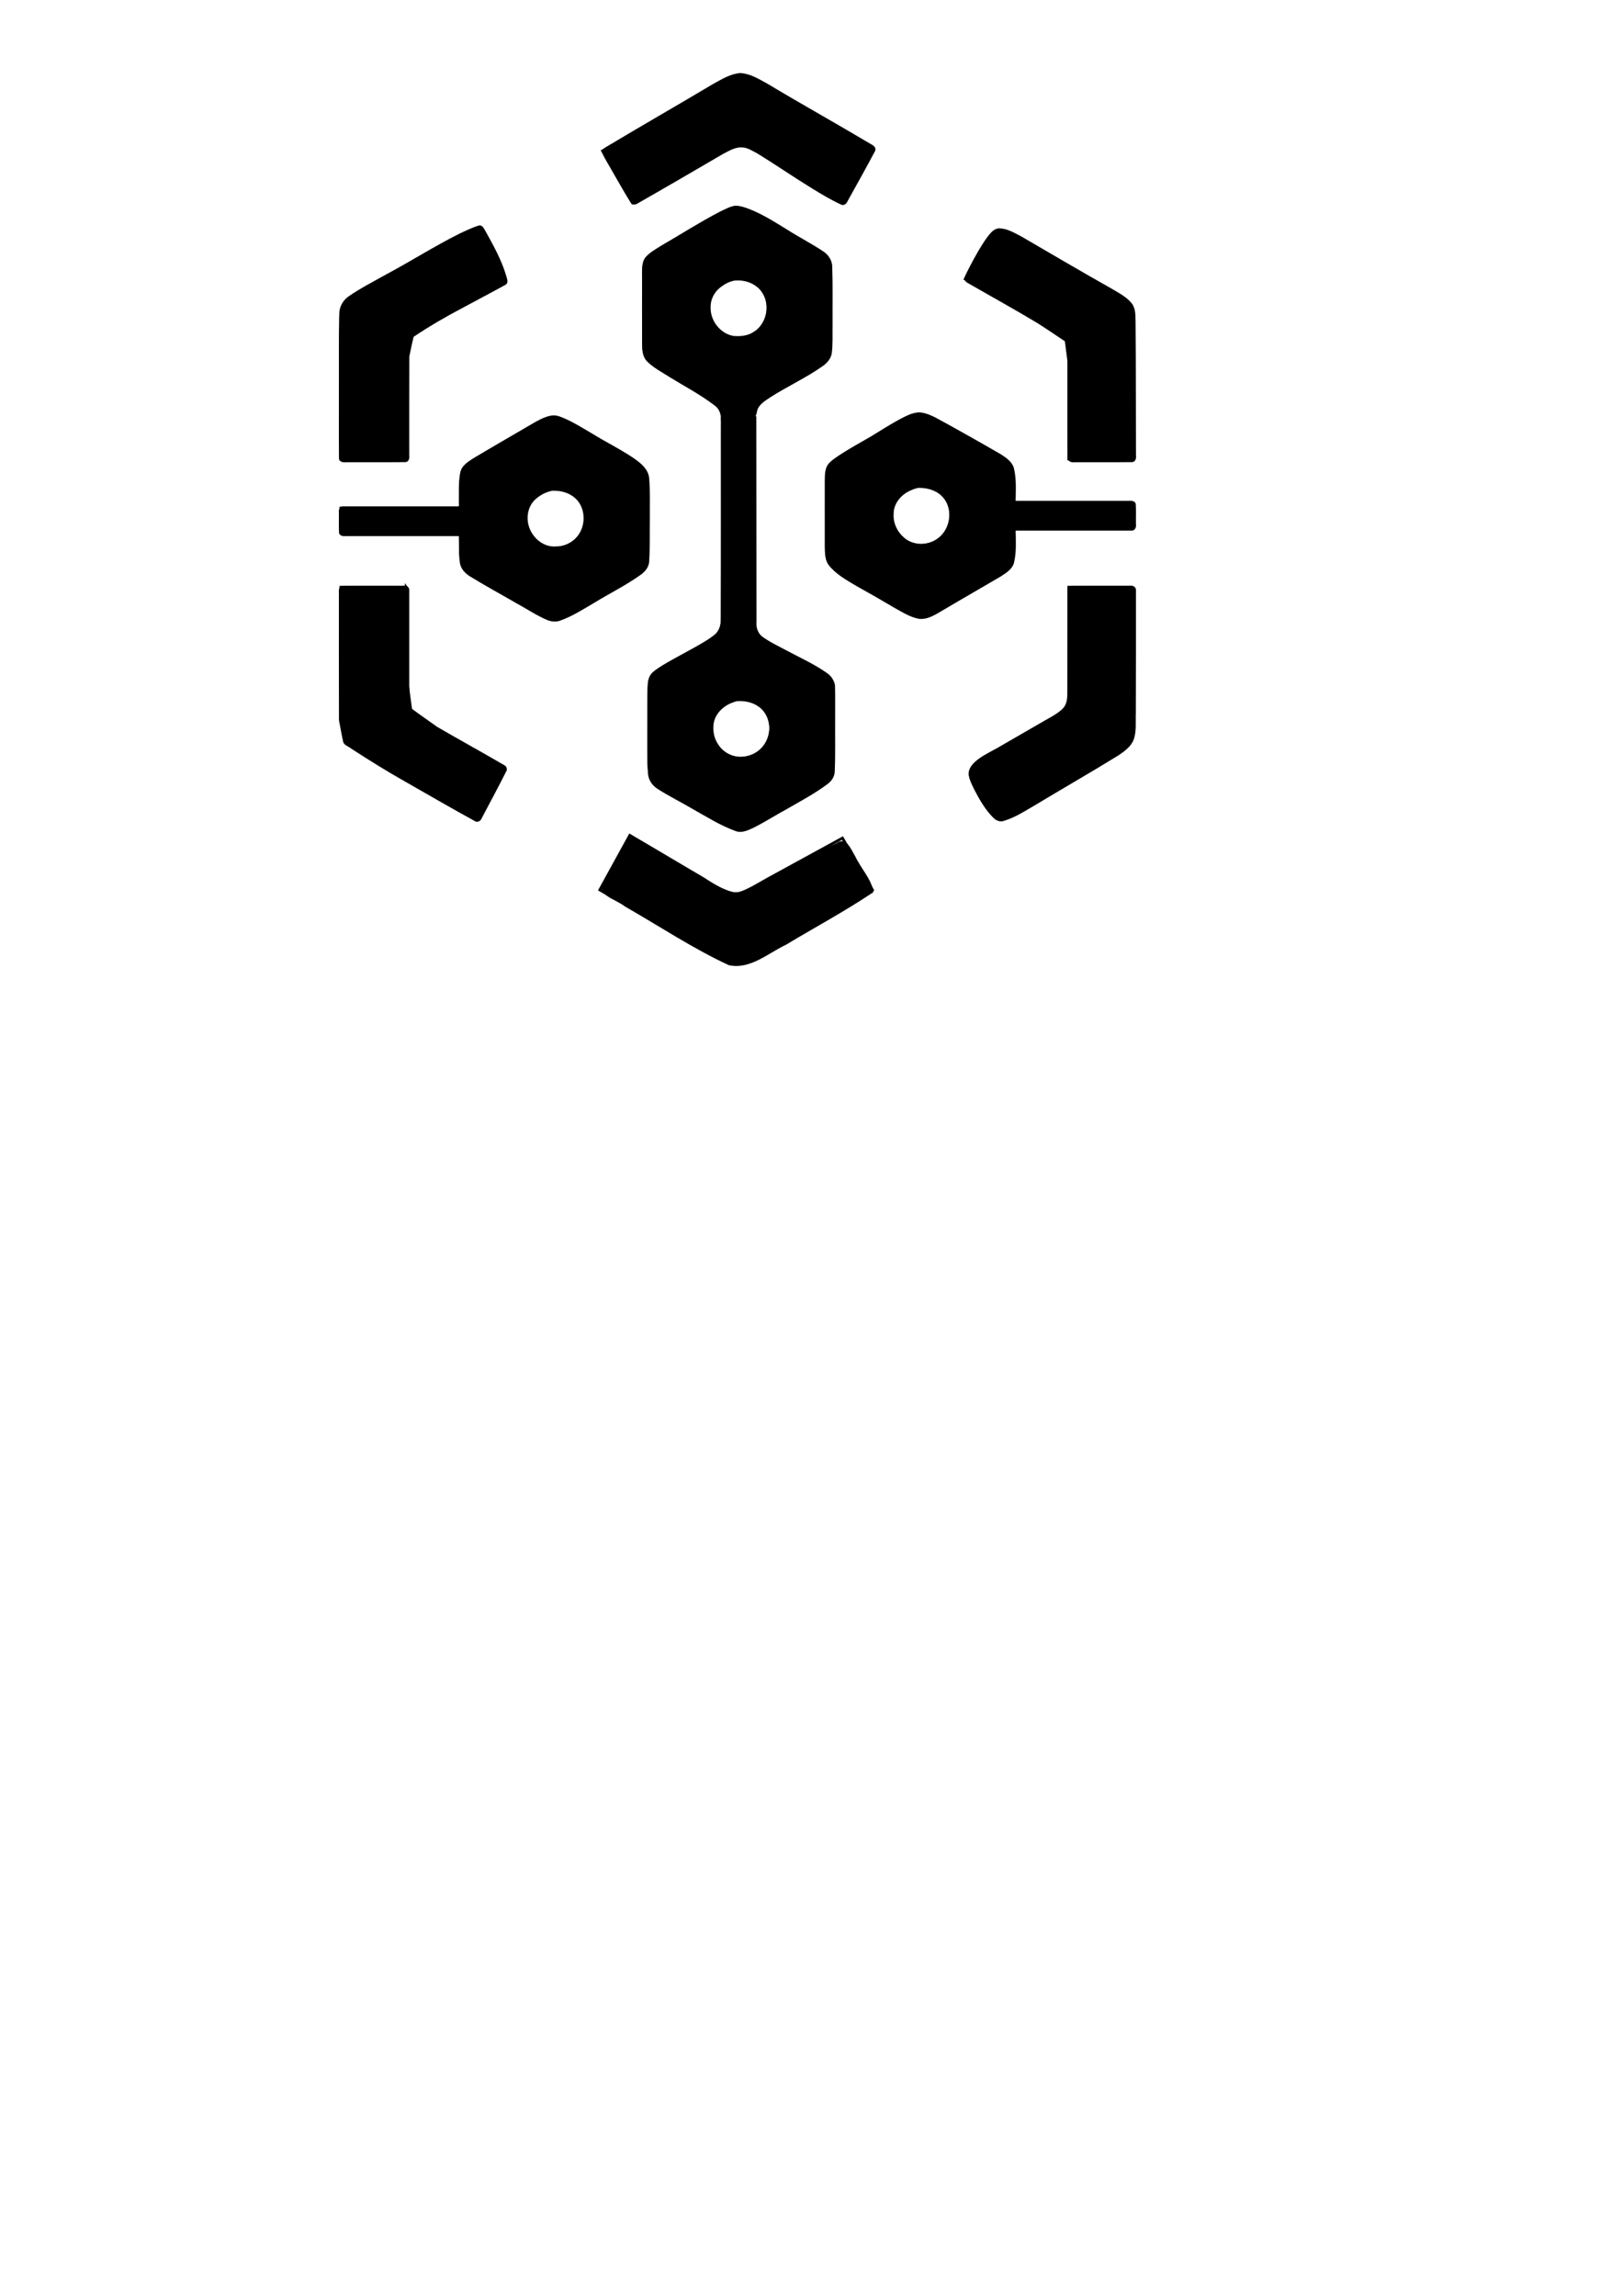 <?xml version="1.0" encoding="UTF-8" standalone="no"?>
<!-- Created with Inkscape (http://www.inkscape.org/) -->

<svg
   xmlns:dc="http://purl.org/dc/elements/1.1/"
   xmlns:cc="http://creativecommons.org/ns#"
   xmlns:rdf="http://www.w3.org/1999/02/22-rdf-syntax-ns#"
   xmlns:svg="http://www.w3.org/2000/svg"
   xmlns="http://www.w3.org/2000/svg"
   xmlns:sodipodi="http://sodipodi.sourceforge.net/DTD/sodipodi-0.dtd"
   xmlns:inkscape="http://www.inkscape.org/namespaces/inkscape"
   width="210mm"
   height="297mm"
   viewBox="0 0 210 297"
   version="1.1"
   id="svg8"
   inkscape:version="0.92.4 (5da689c313, 2019-01-14)"
   sodipodi:docname="tech_broker_filled.svg">
  <defs
     id="defs2" />
  <sodipodi:namedview
     id="base"
     pagecolor="#ffffff"
     bordercolor="#666666"
     borderopacity="1.0"
     inkscape:pageopacity="0.0"
     inkscape:pageshadow="2"
     inkscape:zoom="0.98994949"
     inkscape:cx="697.02619"
     inkscape:cy="869.00361"
     inkscape:document-units="mm"
     inkscape:current-layer="layer1"
     showgrid="false"
     inkscape:window-width="1920"
     inkscape:window-height="1017"
     inkscape:window-x="-8"
     inkscape:window-y="1072"
     inkscape:window-maximized="1" />
  <g
     inkscape:label="Layer 1"
     inkscape:groupmode="layer"
     id="layer1">
    <path
       d="m 89.957,12.515 c 1.355,-0.78 4.184,-2.716 5.644,-2.755 1.485,-0.039 4.307,1.912 5.644,2.699 0,0 11.642,6.706 11.642,6.706 0,0 -3.881,7.056 -3.881,7.056 -1.923,-0.737 -6.847,-4.004 -8.819,-5.292 -0.974,-0.635 -3.14,-2.148 -4.233,-2.247 -1.326,-0.123 -3.443,1.355 -4.586,2.036 0,0 -9.525,5.503 -9.525,5.503 0,0 -3.881,-6.703 -3.881,-6.703 0,0 11.994,-7.003 11.994,-7.003 z m 13.406,18.546 c 0.737,0.42 2.836,1.535 3.316,2.085 0.582,0.667 0.547,1.418 0.564,2.247 0,0 0,8.114 0,8.114 0,0.84 0.074,2.011 -0.36,2.748 -0.921,1.559 -8.213,4.54 -9.158,6.145 -0.434,0.737 -0.36,1.909 -0.36,2.748 0,0 0,23.989 0,23.989 0.003,1.016 -0.113,2.201 0.564,3.037 0.977,1.214 8.449,4.223 9.306,5.567 0.367,0.575 0.346,1.323 0.36,1.979 0,0 0,8.114 0,8.114 0,0.804 0.078,1.993 -0.36,2.685 -0.586,0.921 -6.103,3.884 -7.401,4.625 -1.037,0.589 -3.115,2.007 -4.233,1.983 -1.178,-0.028 -5.44,-2.628 -6.703,-3.348 -4.706,-2.685 -4.932,-2.134 -4.939,-5.592 0,0 0,-8.819 0,-8.819 0.014,-0.656 -0.007,-1.404 0.36,-1.979 0.797,-1.249 7.553,-4.096 8.601,-5.503 0.667,-0.893 0.561,-2.05 0.564,-3.101 0,0 0,-23.283 0,-23.283 0,-0.843 0.074,-2.007 -0.36,-2.748 -0.836,-1.429 -8.188,-4.971 -9.306,-6.286 -0.582,-0.684 -0.547,-1.411 -0.564,-2.254 0,0 0,-8.114 0,-8.114 0,-0.773 -0.088,-1.954 0.349,-2.607 0.448,-0.667 2.42,-1.743 3.179,-2.184 2.043,-1.185 6.092,-3.792 8.114,-4.431 2.346,0.049 6.308,2.953 8.467,4.184 z M 44.096,42.096 c 0.004,-1.252 -0.148,-2.36 0.815,-3.313 0.723,-0.716 5.383,-3.186 6.593,-3.849 2.713,-1.492 7.906,-4.777 10.583,-5.539 1.147,2.014 2.752,4.805 3.175,7.056 0,0 -8.467,4.537 -8.467,4.537 0,0 -3.669,2.304 -3.669,2.304 0,0 -0.564,2.685 -0.564,2.685 0,0 0,13.406 0,13.406 0,0 -8.467,0 -8.467,0 0,0 0,-17.286 0,-17.286 z M 128.837,29.851 c 1.09,-0.392 4.184,1.722 5.218,2.314 0,0 8.114,4.692 8.114,4.692 0.945,0.54 3.281,1.704 3.821,2.554 0.497,0.787 0.413,2.124 0.413,3.037 0,0 0,16.933 0,16.933 0,0 -8.114,0 -8.114,0 0,0 0,-12.7 0,-12.7 0,0 -0.36,-2.748 -0.36,-2.748 0,0 -3.873,-2.596 -3.873,-2.596 0,0 -9.172,-5.239 -9.172,-5.239 0.519,-1.161 2.925,-5.874 3.955,-6.248 z M 95.955,43.725 c 4.741,-0.681 4.695,-8.036 -1.058,-7.846 -5.761,1.471 -3.496,8.502 1.058,7.846 z M 130.52,73.006 c -0.487,0.78 -2.007,1.535 -2.815,1.997 0,0 -5.644,3.288 -5.644,3.288 -0.91,0.54 -2.088,1.39 -3.175,1.337 -1.256,-0.06 -4.396,-2.148 -5.644,-2.861 -1.517,-0.864 -5.542,-2.815 -6.138,-4.346 -0.25,-0.646 -0.212,-1.75 -0.212,-2.455 0,0 0,-7.761 0,-7.761 0.014,-0.667 -0.007,-1.397 0.36,-1.983 0.554,-0.885 4.501,-2.981 5.637,-3.662 1.199,-0.72 4.427,-2.875 5.644,-2.963 1.037,-0.074 2.286,0.66 3.175,1.15 0,0 5.997,3.373 5.997,3.373 0.847,0.483 2.325,1.214 2.815,2.043 0.533,0.903 0.36,3.715 0.36,4.865 0,0 15.522,0 15.522,0 0,0 0,3.175 0,3.175 0,0 -15.522,0 -15.522,0 0,1.115 0.18,3.944 -0.36,4.805 z M 59.978,60.578 c 0.448,-0.702 2.057,-1.52 2.815,-1.972 0,0 5.644,-3.309 5.644,-3.309 0.843,-0.487 2.201,-1.355 3.175,-1.326 1.189,0.039 4.801,2.374 5.997,3.083 1.475,0.875 5.179,2.607 5.786,4.124 0.254,0.631 0.212,1.743 0.212,2.438 0,0 0,7.761 0,7.761 -0.014,0.66 0.007,1.401 -0.36,1.979 -0.547,0.864 -4.533,2.977 -5.637,3.612 -1.295,0.741 -4.66,3.037 -5.997,2.995 -0.949,-0.032 -2.335,-0.956 -3.175,-1.432 0,0 -5.644,-3.221 -5.644,-3.221 -0.762,-0.434 -2.367,-1.245 -2.815,-1.954 -0.529,-0.833 -0.36,-3.387 -0.36,-4.449 0,0 -15.522,0 -15.522,0 0,0 0,-3.175 0,-3.175 0,0 15.522,0 15.522,0 0,-1.154 -0.194,-4.283 0.36,-5.154 z m 59.612,9.959 c 4.741,-0.681 4.695,-8.036 -1.058,-7.846 -5.761,1.471 -3.496,8.502 1.058,7.846 z m -47.272,0.353 c 4.741,-0.681 4.695,-8.036 -1.058,-7.846 -5.761,1.471 -3.496,8.502 1.058,7.846 z m -19.756,5.073 c 0,0 0,13.053 0,13.053 0,0 0.36,2.748 0.36,2.748 0,0 3.521,2.491 3.521,2.491 0,0 8.819,4.992 8.819,4.992 0,0 -3.528,6.703 -3.528,6.703 0,0 -11.994,-6.844 -11.994,-6.844 0,0 -5.08,-3.249 -5.08,-3.249 0,0 -0.564,-2.96 -0.564,-2.96 0,0 0,-16.933 0,-16.933 0,0 8.467,0 8.467,0 z m 93.839,0 c 0,0 0,16.933 0,16.933 0,0.882 0.07,2 -0.36,2.79 -0.61,1.118 -2.427,2.057 -3.521,2.713 0,0 -8.114,4.798 -8.114,4.798 -0.998,0.596 -4.198,2.663 -5.218,2.568 -1.104,-0.099 -3.464,-4.374 -3.658,-5.447 -0.286,-1.584 2.434,-2.727 3.584,-3.394 0,0 5.997,-3.464 5.997,-3.464 0.854,-0.504 2.318,-1.206 2.815,-2.05 0.36,-0.614 0.346,-1.355 0.36,-2.043 0,0 0,-13.406 0,-13.406 0,0 8.114,0 8.114,0 z m -50.094,22.091 c 4.741,-0.681 4.695,-8.036 -1.058,-7.846 -5.761,1.471 -3.496,8.502 1.058,7.846 z m -5.292,15.639 c 1.238,0.776 3.073,2.159 4.586,1.873 0.945,-0.176 2.935,-1.422 3.881,-1.937 0,0 9.525,-5.211 9.525,-5.211 0,0 3.881,6.703 3.881,6.703 0,0 -11.994,7.056 -11.994,7.056 -1.82,1.09 -3.778,2.663 -5.997,2.42 -1.587,-0.169 -4.184,-1.887 -5.644,-2.72 0,0 -11.642,-6.756 -11.642,-6.756 0,0 3.881,-7.056 3.881,-7.056 0,0 9.525,5.627 9.525,5.627 z"
       id="Selection"
       inkscape:connector-curvature="0"
       style="fill:none;stroke:#000000;stroke-width:0.353" />
    <path
       style="stroke-width:0.179"
       d="m 233.919,110.057 c -3.34,0.991 -6.487,2.578 -9.646,4.039 -12.343,6.189 -23.997,13.638 -36.184,20.118 -6.004,3.39 -12.182,6.523 -17.856,10.457 -2.785,1.935 -4.644,5.21 -4.566,8.636 -0.343,11.404 -0.131,22.818 -0.195,34.227 0.028,12.092 -0.06,24.198 0.04,36.281 0.12,1.683 2.019,2.017 3.385,1.827 9.699,-0.029 19.412,0.058 29.102,-0.043 1.683,-0.12 2.016,-2.019 1.827,-3.385 0.024,-16.053 -0.049,-32.117 0.036,-48.164 0.707,-3.204 1.26,-6.482 2.115,-9.632 7.683,-5.158 15.69,-9.811 23.881,-14.113 7.002,-3.792 14.077,-7.478 21.039,-11.324 1.628,-1.111 0.534,-3.113 0.188,-4.616 -2.321,-7.77 -6.358,-14.879 -10.269,-21.935 -0.65,-1.127 -1.347,-2.537 -2.899,-2.374 z"
       id="path43"
       inkscape:connector-curvature="0"
       transform="scale(0.265)" />
    <path
       style="stroke-width:0.179"
       d="m 270.241,202.761 c -4.724,0.392 -8.681,3.342 -12.725,5.533 -9.076,5.295 -18.214,10.492 -27.182,15.968 -2.44,1.605 -5.106,3.557 -5.641,6.639 -0.947,4.984 -0.544,10.101 -0.653,15.145 0.524,1.615 -1.133,1.051 -2.143,1.132 -18.143,0 -36.286,0 -54.429,0 -1.569,0.047 -2.24,1.703 -2,3.071 0.058,3.267 -0.116,6.562 0.087,9.811 0.224,1.677 2.184,1.785 3.52,1.653 18.319,0 36.638,0 54.957,0 0.164,4.407 -0.146,8.863 0.546,13.233 0.468,2.763 2.485,4.908 4.777,6.364 7.542,4.641 15.338,8.864 23.002,13.301 4.884,2.651 9.533,5.805 14.655,8.006 2.111,0.881 4.503,1.151 6.673,0.298 5.916,-2.139 11.238,-5.595 16.641,-8.757 7.424,-4.536 15.276,-8.396 22.363,-13.469 2.2,-1.521 4.142,-3.763 4.275,-6.557 0.445,-7.047 0.217,-14.12 0.326,-21.177 -0.062,-6.537 0.229,-13.099 -0.344,-19.618 -0.385,-4.145 -3.803,-7.026 -6.967,-9.277 -6.63,-4.588 -13.886,-8.07 -20.719,-12.316 -5.218,-3.022 -10.33,-6.369 -16.023,-8.445 -0.968,-0.309 -1.974,-0.545 -2.996,-0.536 z m -0.259,36.817 c 3.898,-0.12 7.942,0.949 10.868,3.626 4.312,3.84 5.145,10.584 2.884,15.723 -2.016,4.728 -7.025,7.882 -12.145,7.813 -5.903,0.6 -11.361,-3.882 -13.19,-9.304 -1.677,-4.68 -0.684,-10.407 3.127,-13.773 2.249,-2.041 5.084,-3.485 8.053,-4.08 0.134,-0.006 0.269,-0.004 0.404,-0.004 z"
       id="path45"
       inkscape:connector-curvature="0"
       transform="scale(0.265)" />
    <path
       style="stroke-width:0.179"
       d="m 166.525,286.165 c -1.666,1.107 -0.873,3.312 -1.056,4.977 0.023,20.152 -0.046,40.308 0.035,60.457 0.726,3.592 1.288,7.235 2.122,10.794 0.655,1.516 2.479,1.959 3.688,2.949 8.749,5.694 17.614,11.21 26.711,16.333 11.355,6.474 22.656,13.05 34.122,19.325 1.447,0.684 2.79,-0.606 3.239,-1.914 4.035,-7.627 8.121,-15.233 12.004,-22.937 0.451,-1.424 -0.724,-2.516 -1.915,-3.029 -10.595,-6.195 -21.371,-12.086 -31.976,-18.254 -4.108,-2.924 -8.258,-5.791 -12.308,-8.795 -0.452,-3.706 -1.138,-7.4 -1.365,-11.123 0,-15.673 0,-31.347 0,-47.02 -0.047,-1.569 -1.703,-2.24 -3.071,-2 -9.818,0.029 -19.65,-0.058 -29.459,0.043 -0.257,0.065 -0.514,0.129 -0.771,0.193 z"
       id="path47"
       inkscape:connector-curvature="0"
       transform="scale(0.265)" />
    <path
       style="stroke-width:0.179"
       d="m 353.042,202.058 c -1.666,1.107 -0.873,3.312 -1.056,4.977 -0.035,31.279 0.077,62.559 -0.076,93.838 -0.05,2.338 0.169,4.812 -1.105,6.904 -1.579,2.697 -4.548,4.11 -7.071,5.765 -7.589,4.584 -15.666,8.348 -23.038,13.289 -2.328,1.484 -4.201,3.888 -4.335,6.73 -0.426,7.292 -0.21,14.607 -0.316,21.908 0.055,7.482 -0.194,14.985 0.385,22.451 0.24,3.074 2.232,5.709 4.798,7.295 5.286,3.42 10.956,6.156 16.361,9.366 7.016,3.922 13.861,8.307 21.446,11.075 3.156,1.286 6.429,-0.418 9.254,-1.749 5.612,-2.857 10.915,-6.278 16.457,-9.267 6.507,-3.761 13.19,-7.298 19.216,-11.817 2.055,-1.464 3.612,-3.74 3.613,-6.336 0.364,-8.531 0.126,-17.076 0.198,-25.612 -0.053,-5.472 0.107,-10.961 -0.081,-16.422 -0.478,-2.365 -1.841,-4.492 -3.847,-5.844 -6.311,-4.475 -13.423,-7.628 -20.219,-11.271 -3.972,-2.149 -8.122,-4.069 -11.748,-6.786 -1.863,-1.698 -2.763,-4.311 -2.5,-6.792 -0.03,-33.313 -0.061,-66.626 -0.091,-99.939 -0.048,-1.569 -1.704,-2.238 -3.071,-1.998 -4.188,0.059 -8.404,-0.117 -12.574,0.087 -0.199,0.05 -0.398,0.1 -0.598,0.15 z m 7.624,140.197 c 3.264,-0.074 6.593,0.596 9.333,2.441 4.843,3.05 6.621,9.498 5.119,14.846 -1.245,5.178 -5.926,9.142 -11.175,9.781 -4.968,0.836 -10.292,-1.393 -13.068,-5.627 -1.972,-2.723 -2.805,-6.124 -2.528,-9.456 0.286,-5.162 4.375,-9.409 9.053,-11.153 1.059,-0.363 2.119,-0.899 3.266,-0.833 z"
       id="path49"
       inkscape:connector-curvature="0"
       transform="scale(0.265)" />
    <path
       style="stroke-width:0.179"
       d="m 359.033,100.419 c -2.637,0.331 -4.987,1.761 -7.373,2.846 -9.79,5.075 -19.084,11.037 -28.622,16.558 -2.851,1.859 -6.075,3.456 -8.148,6.243 -1.756,2.632 -1.196,5.963 -1.386,8.951 -0.005,11.493 -0.095,22.989 0.131,34.481 -0.021,2.455 0.475,5.038 2.233,6.868 3.12,3.16 7.145,5.206 10.85,7.584 7.405,4.58 15.186,8.62 22.09,13.912 1.555,1.088 2.614,2.719 2.997,4.575 0.591,1.548 2.412,1.491 3.766,1.31 4.062,-0.161 8.154,0.057 12.199,-0.157 1.94,-0.308 1.599,-2.61 2.223,-4.003 1.234,-2.617 3.807,-4.042 6.073,-5.605 8.371,-5.371 17.494,-9.509 25.63,-15.251 2.155,-1.509 4.017,-3.637 4.438,-6.315 0.593,-4.61 0.285,-9.284 0.387,-13.92 -0.06,-9.372 0.148,-18.749 -0.16,-28.117 0.033,-3.256 -1.966,-6.219 -4.701,-7.86 -5.603,-3.709 -11.605,-6.768 -17.262,-10.395 -6.902,-4.204 -13.789,-8.726 -21.575,-11.124 -1.234,-0.331 -2.506,-0.584 -3.788,-0.583 z m 0.95,36.498 c 4.884,-0.139 10.003,2.12 12.479,6.47 3.726,6.168 1.675,15.26 -4.732,18.81 -2.81,1.79 -6.266,2.059 -9.506,1.822 -6.475,-1.062 -11.356,-7.357 -11.26,-13.838 -0.13,-3.807 1.702,-7.506 4.691,-9.829 2.122,-1.666 4.62,-3.059 7.324,-3.408 0.335,-0.021 0.67,-0.028 1.005,-0.028 z"
       id="path51"
       inkscape:connector-curvature="0"
       transform="scale(0.265)" />
    <path
       style="stroke-width:0.179"
       d="m 361.476,35.657 c -4.958,0.38 -9.289,3.149 -13.541,5.486 -17.045,10.179 -34.306,19.993 -51.315,30.233 -1.214,0.74 -2.98,1.612 -2.578,3.341 1.595,3.396 3.662,6.572 5.471,9.865 2.875,4.893 5.595,9.889 8.652,14.668 1.155,1.24 2.825,0.369 3.969,-0.401 13.666,-7.786 27.247,-15.72 40.826,-23.655 2.991,-1.52 6.089,-3.542 9.598,-3.201 2.516,0.108 4.687,1.628 6.873,2.723 8.989,5.476 17.681,11.503 26.674,17.022 4.835,2.975 9.709,5.933 14.884,8.28 1.433,0.389 2.46,-0.817 2.954,-2.004 4.501,-8.103 9.033,-16.193 13.373,-24.382 0.553,-1.46 -0.68,-2.598 -1.883,-3.154 -16.894,-10.073 -34.127,-19.639 -50.965,-29.748 -4.055,-2.208 -8.262,-4.818 -12.992,-5.071 z"
       id="path53"
       inkscape:connector-curvature="0"
       transform="scale(0.265)" />
    <path
       style="stroke-width:0.179"
       d="M 488.127 111.459 L 488.127 111.461 C 485.368 111.393 483.762 113.988 482.248 115.895 C 478.08 121.623 474.811 127.944 471.668 134.273 C 470.884 135.439 470.755 137.237 472.184 137.957 C 483.566 144.52 495.086 150.845 506.346 157.617 C 511.019 160.55 515.554 163.695 520.154 166.74 C 520.623 171.133 521.591 175.495 521.369 179.932 C 521.395 194.558 521.306 209.197 521.404 223.814 C 521.524 225.498 523.425 225.832 524.791 225.643 C 534.136 225.613 543.496 225.699 552.832 225.598 C 554.517 225.477 554.849 223.577 554.656 222.211 C 554.577 200.572 554.668 178.931 554.465 157.293 C 554.351 154.222 554.613 150.836 552.689 148.217 C 550.075 144.878 546.143 142.969 542.584 140.818 C 527.873 132.526 513.313 123.949 498.725 115.463 C 495.398 113.755 491.962 111.619 488.127 111.459 z M 448.482 201.307 C 444.78 201.592 441.534 203.661 438.311 205.328 C 431.59 209.143 425.119 213.38 418.361 217.133 C 413.904 219.84 409.207 222.295 405.316 225.811 C 403.553 227.438 402.947 229.876 402.99 232.203 C 402.774 243.53 402.909 254.861 402.904 266.189 C 403.011 269.424 402.531 273.026 404.58 275.807 C 408.114 280.364 413.313 283.176 418.176 286.086 C 424.459 289.561 430.683 293.136 436.854 296.809 C 440.649 298.876 444.412 301.332 448.732 302.107 C 453.123 302.577 456.957 299.875 460.576 297.793 C 469.884 292.259 479.29 286.925 488.6 281.428 C 491.327 279.649 494.577 277.705 495.217 274.227 C 496.297 269.243 496.002 264.097 495.898 259.035 L 552.646 259.035 C 554.216 258.989 554.887 257.331 554.646 255.963 C 554.588 252.696 554.764 249.401 554.561 246.152 C 554.337 244.475 552.378 244.369 551.041 244.5 L 495.893 244.5 C 495.972 239.135 496.328 233.649 495.018 228.395 C 494.073 225.328 491.216 223.382 488.639 221.744 C 477.991 215.612 467.308 209.536 456.5 203.691 C 453.992 202.492 451.312 201.321 448.482 201.307 z M 448.873 238.162 C 453.455 238.166 458.32 239.777 461.082 243.627 C 465.258 249.256 464.223 258.017 458.711 262.404 C 453.937 266.328 446.248 266.659 441.488 262.516 C 438.136 259.707 436.041 255.365 436.342 250.957 C 436.225 245.944 439.873 241.57 444.283 239.586 C 445.744 238.961 447.261 238.217 448.873 238.162 z "
       transform="scale(0.265)"
       id="path55" />
    <path
       style="stroke-width:0.179"
       d="m 522.426,286.165 c -1.664,1.106 -0.876,3.309 -1.062,4.973 -0.079,16.711 0.032,33.424 -0.199,50.133 0.205,3.048 -2.162,5.421 -4.522,6.956 -5.108,3.323 -10.529,6.134 -15.759,9.256 -6.742,3.952 -13.591,7.722 -20.344,11.652 -2.899,1.874 -6.065,4.094 -7.158,7.539 -0.826,3.173 1.166,6.107 2.385,8.887 2.533,4.876 5.309,9.765 9.239,13.662 1.316,1.34 3.282,2.192 5.137,1.511 5.217,-1.549 9.858,-4.525 14.522,-7.248 13.869,-8.36 27.929,-16.404 41.715,-24.899 2.766,-1.96 5.8,-4.098 7.093,-7.366 1.574,-4.234 0.926,-8.825 1.118,-13.238 0.095,-20.018 0.042,-40.037 0.056,-60.055 -0.047,-1.569 -1.703,-2.24 -3.071,-2 -9.458,0.029 -18.93,-0.058 -28.379,0.043 -0.257,0.065 -0.514,0.129 -0.771,0.193 z"
       id="path60"
       inkscape:connector-curvature="0"
       transform="scale(0.265)" />
    <path
       style="stroke-width:1.01"
       d="m 306.765,409.199 c -4.3,8.186 -9.271,16.07 -12.976,24.546 1.283,4.685 7.761,5.652 11.18,8.679 16.886,9.644 33.209,20.554 50.848,28.736 10.326,2.318 19.205,-5.82 27.959,-9.965 14.203,-8.532 29.024,-16.485 42.67,-25.661 -0.689,-6.068 -6.169,-11.659 -8.854,-17.478 -2.004,-3.21 -4.295,-9.874 -9.141,-6.406 -16.434,7.107 -31.136,17.938 -47.799,24.409 -8.905,-1.221 -16.124,-7.667 -24.068,-11.532 -9.656,-5.172 -18.676,-12.191 -28.693,-16.265 l -0.777,0.646 z"
       id="path62"
       inkscape:connector-curvature="0"
       transform="scale(0.265)" />
  </g>
</svg>
